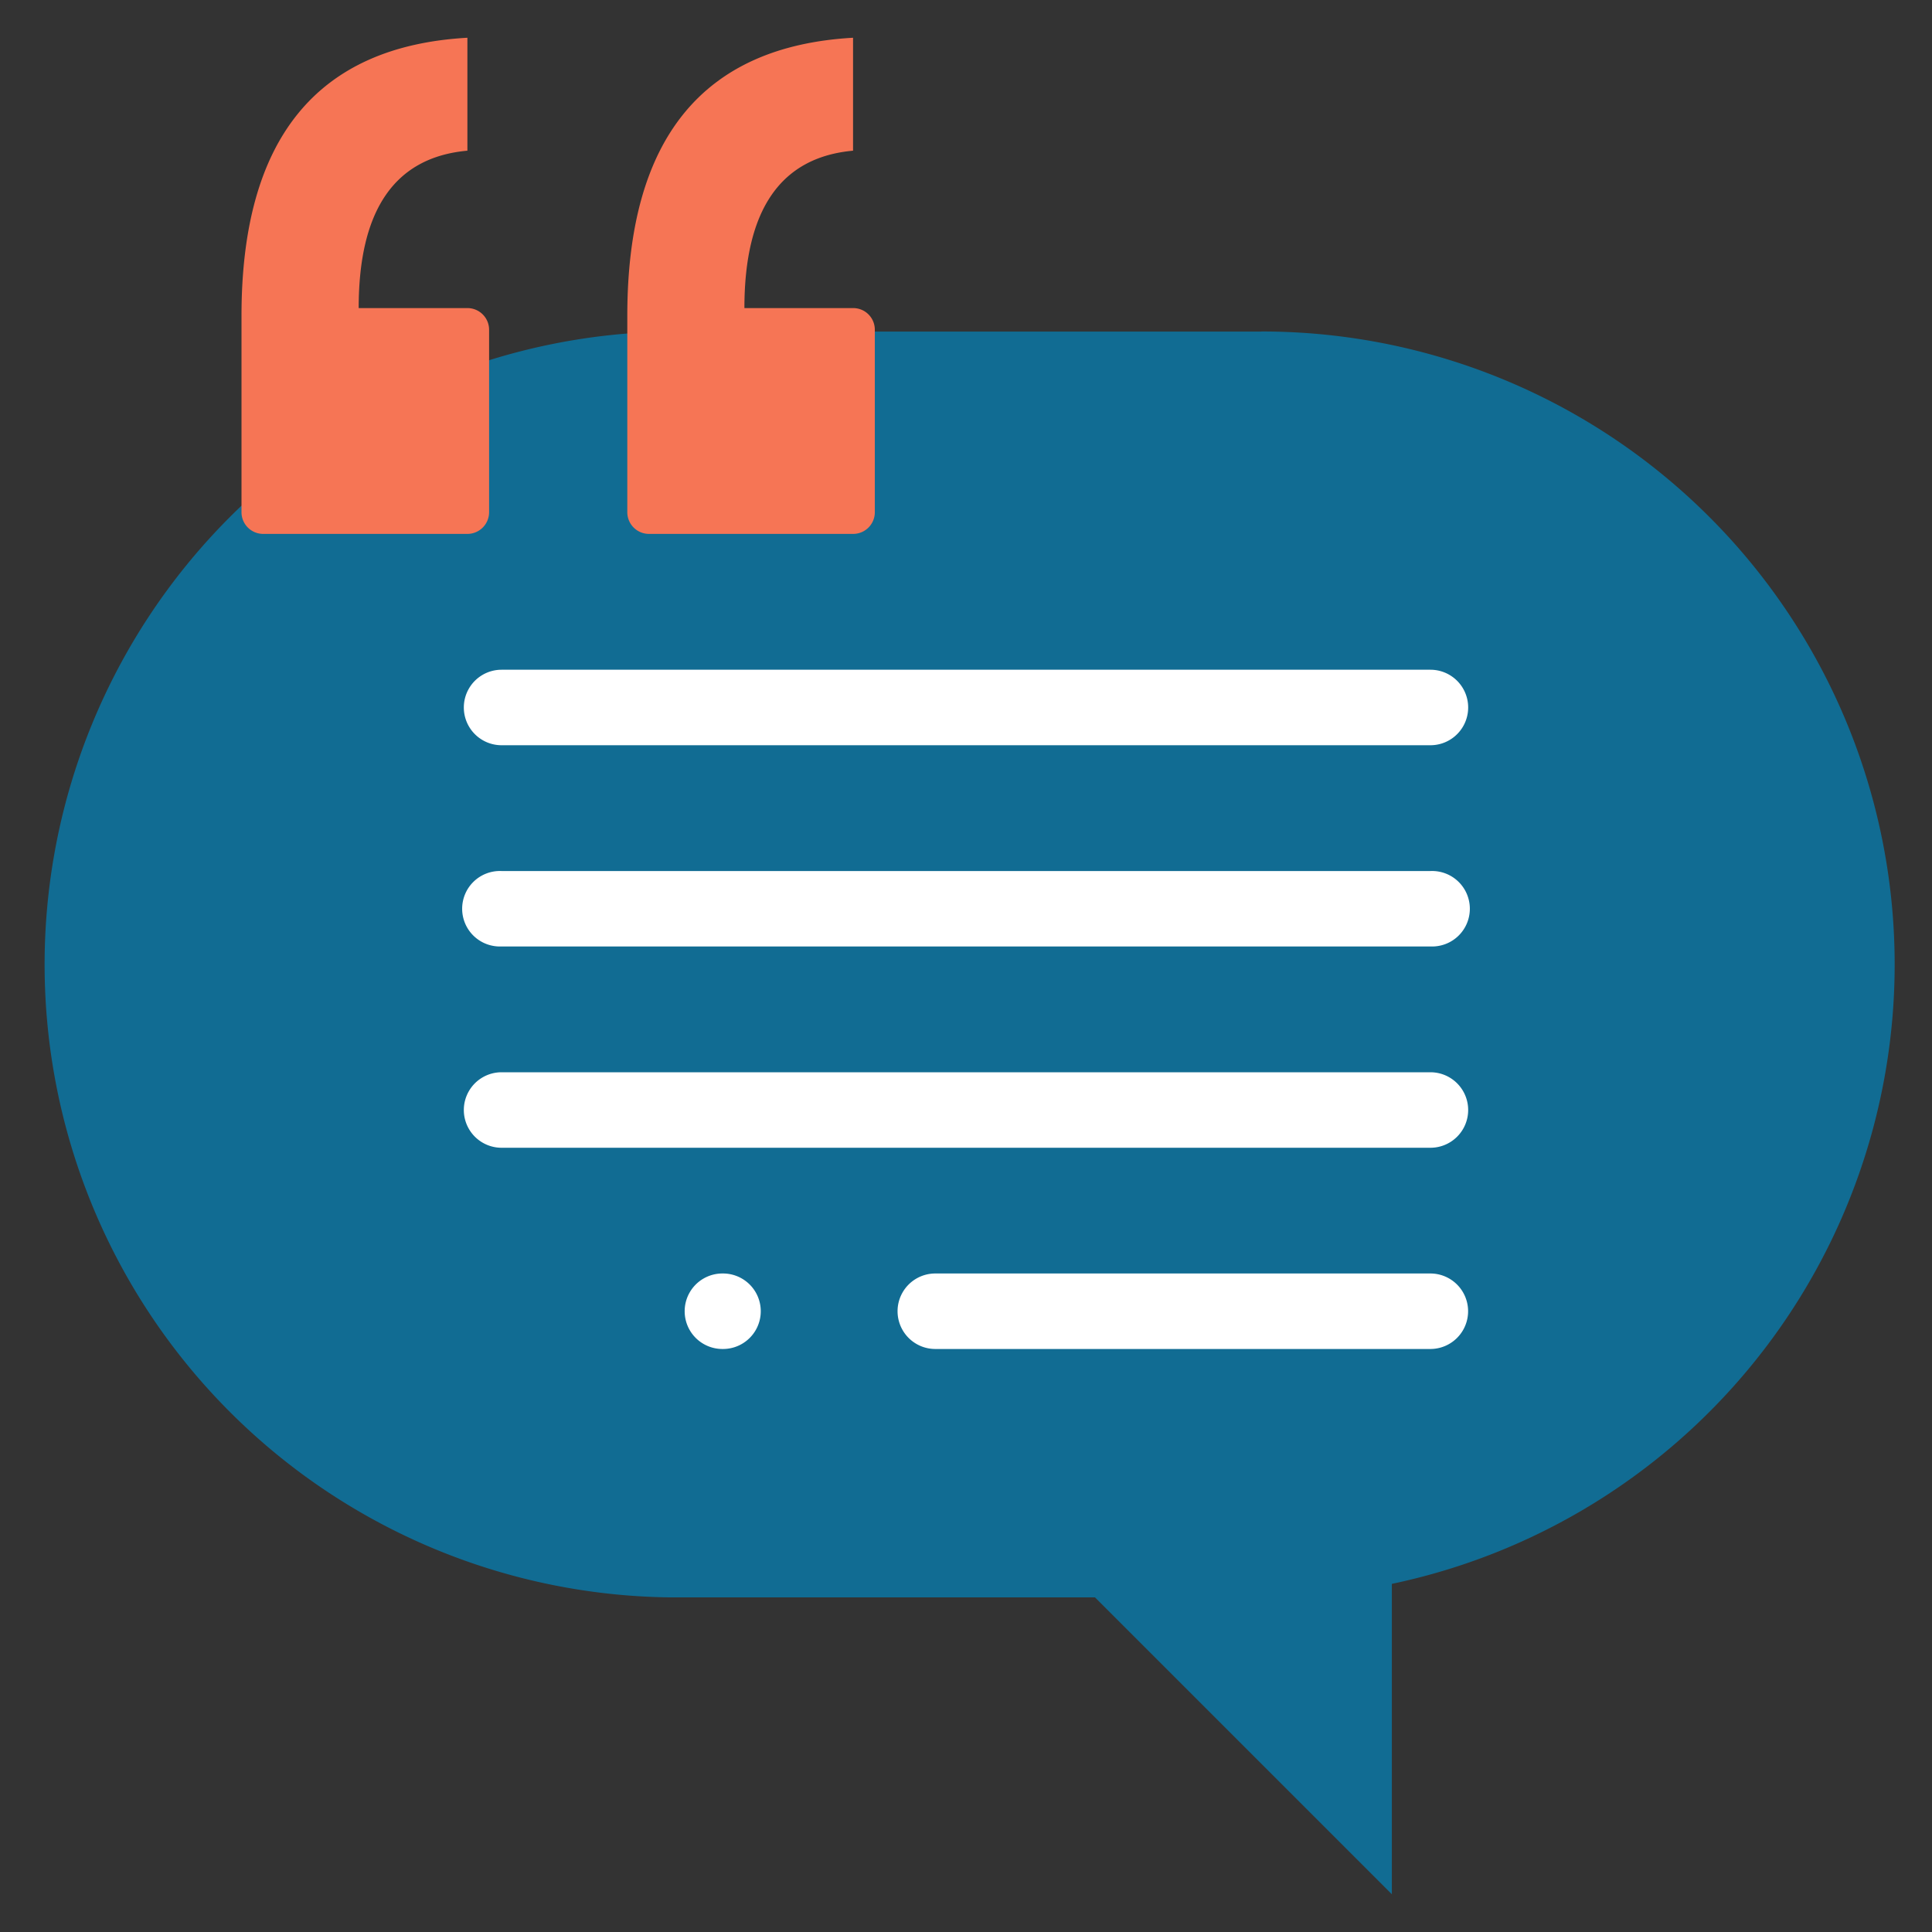 <svg xmlns="http://www.w3.org/2000/svg" width="26" height="26"><rect width="100%" height="100%" fill="#333333" stroke="none"/><g fill="none"><path fill="#116C93" d="M16.974 4.462H9.026a8.518 8.518 0 0 0 0 17.035h5.71l3.995 3.995v-4.177a8.518 8.518 0 0 0-1.757-16.854z"/><path d="M6.29.508v1.52c-.976.088-1.463.794-1.463 2.118H6.29c.161 0 .292.13.292.292v2.455a.292.292 0 0 1-.292.292H3.542a.292.292 0 0 1-.292-.292V4.25C3.25 1.87 4.263.622 6.29.508zm5.19 0v1.52c-.974.088-1.462.794-1.462 2.118h1.463c.162 0 .292.13.292.292v2.455c0 .161-.13.292-.292.292H8.734a.292.292 0 0 1-.292-.292V4.25c0-2.38 1.013-3.628 3.039-3.742z" fill="#F67555"/><path fill="#FFF" d="M19.25 10.029H6.75a.508.508 0 1 1 0-1.016h12.5a.508.508 0 1 1 0 1.016zm0 2.708H6.75a.508.508 0 1 1 0-1.015h12.5a.508.508 0 1 1 0 1.015zm0 2.709H6.75a.508.508 0 0 1 0-1.016h12.5a.508.508 0 1 1 0 1.016zm0 2.708h-6.663a.508.508 0 0 1 0-1.016h6.662a.508.508 0 0 1 0 1.016zm-9.52 0h-.008a.508.508 0 0 1 0-1.016h.008a.508.508 0 0 1 0 1.016z"/></g></svg>